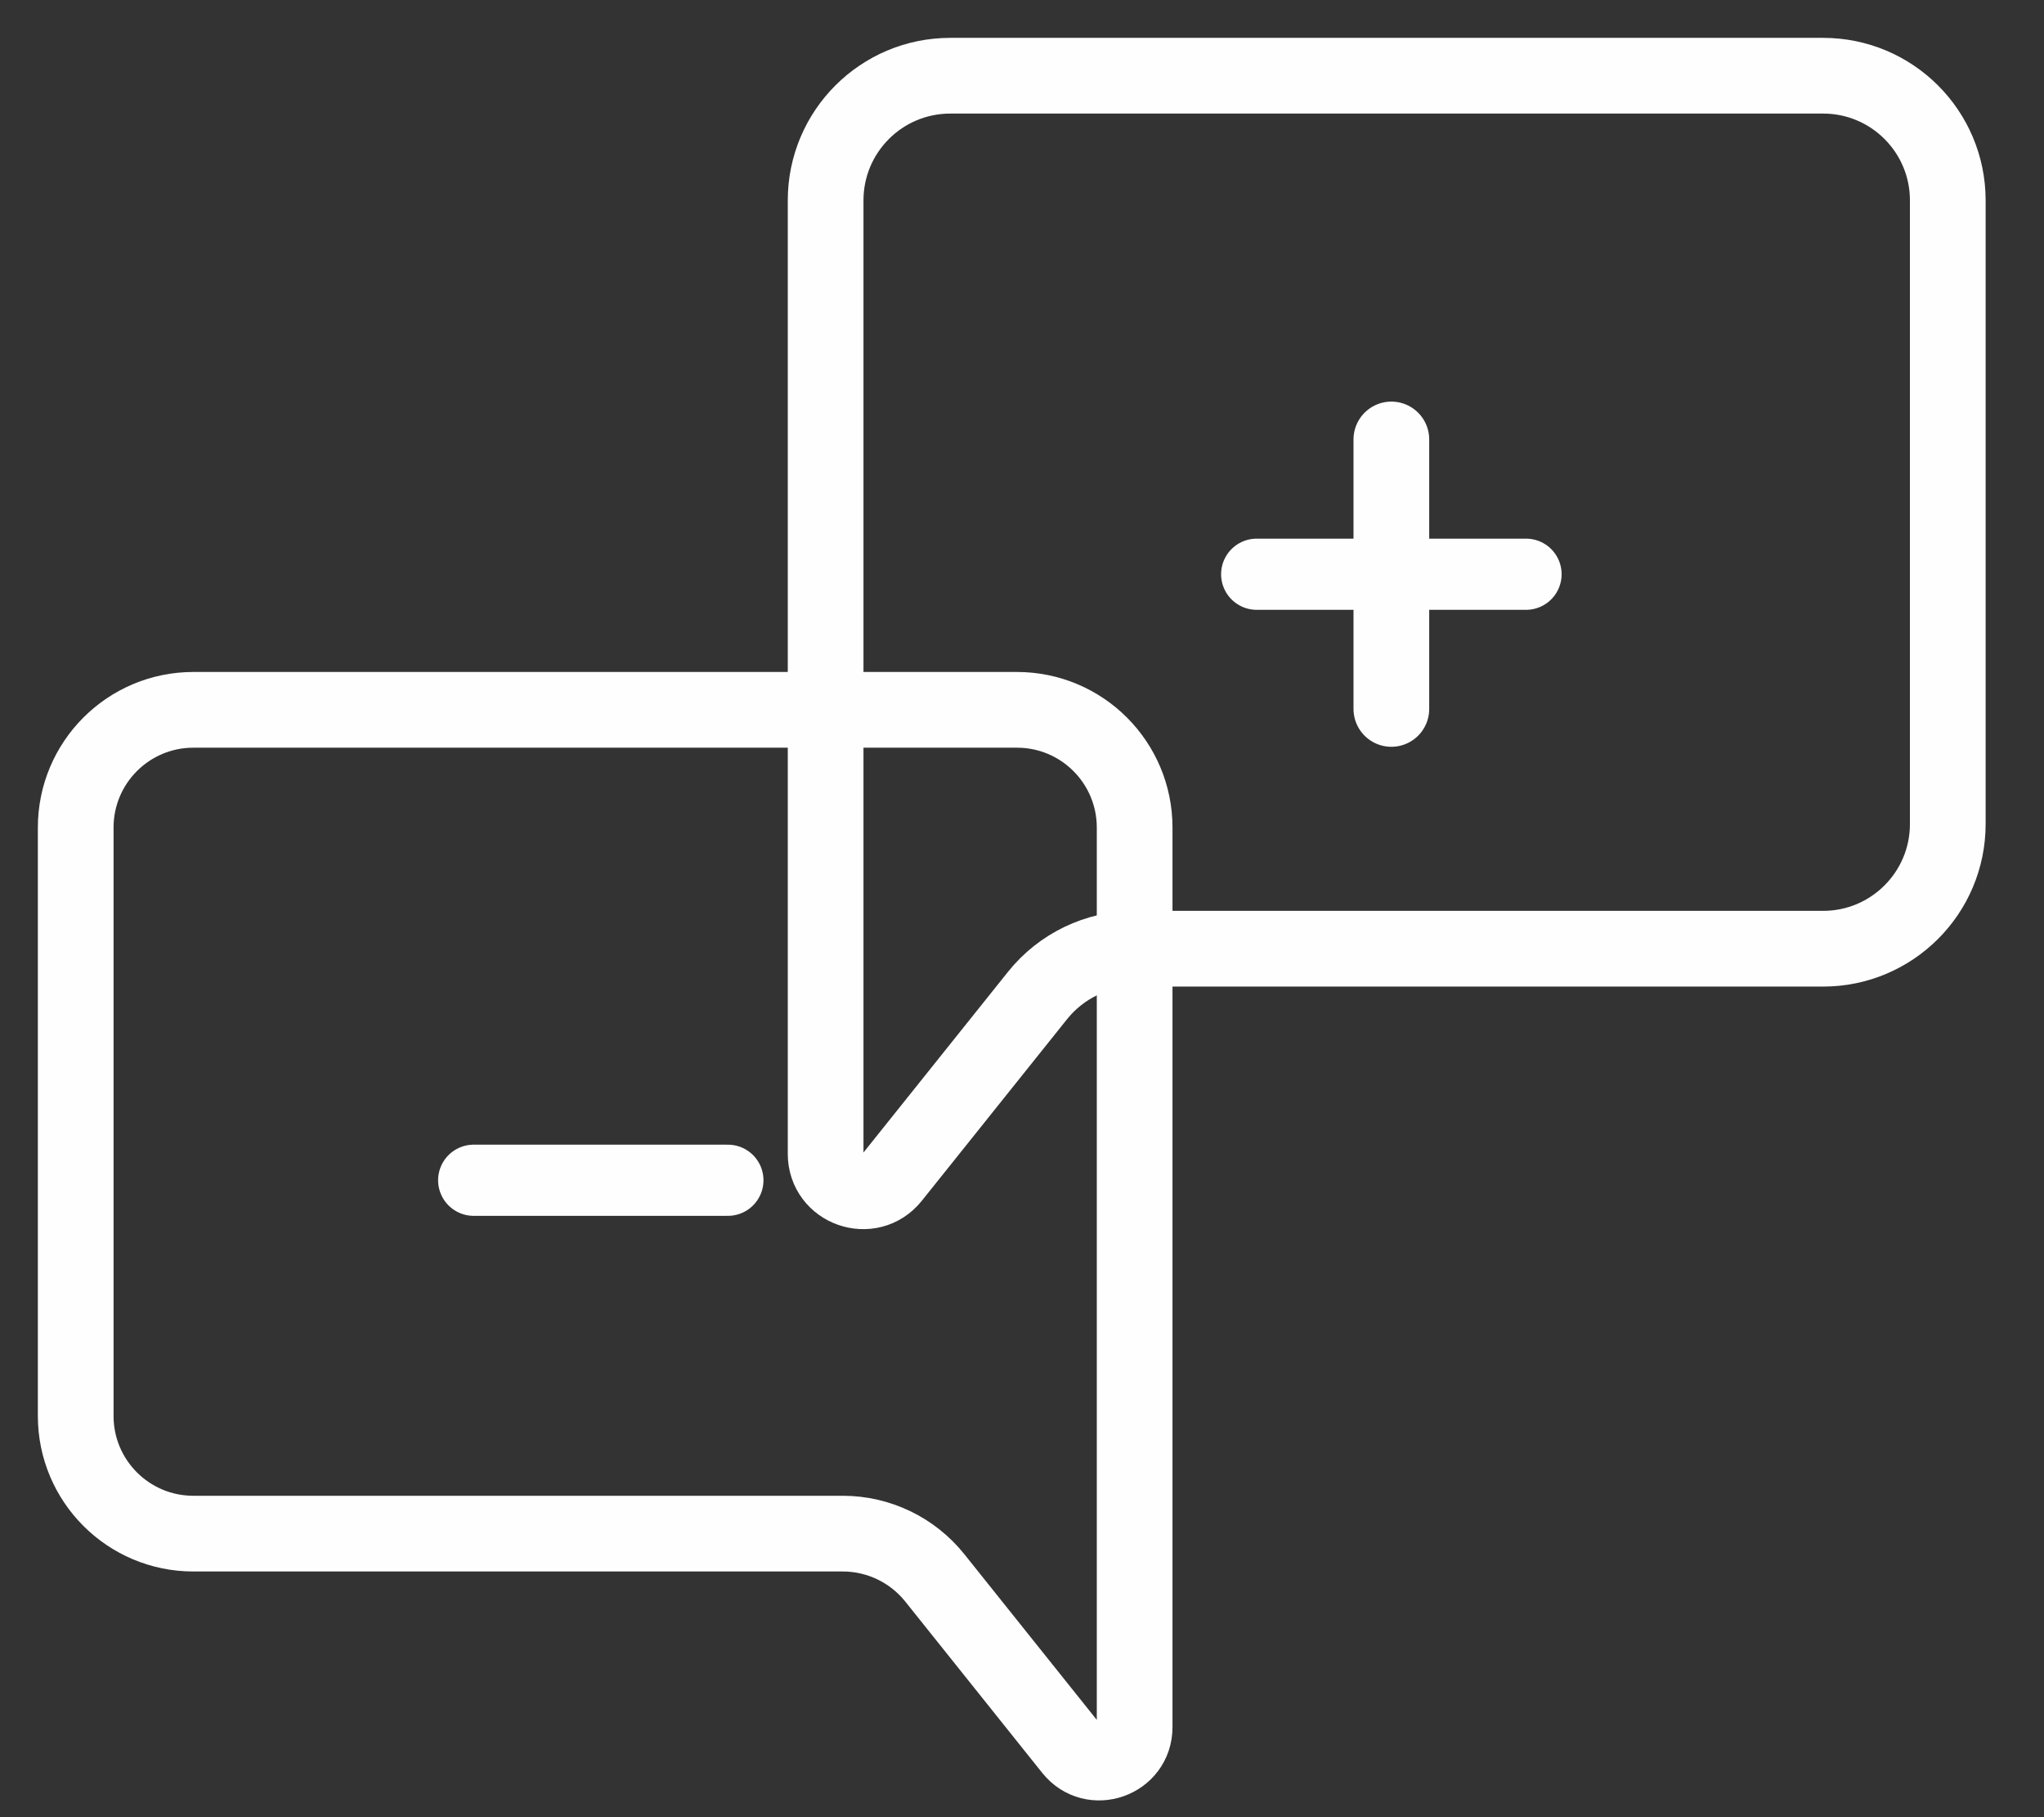 <svg width="27" height="24" viewBox="0 0 27 24" fill="none" xmlns="http://www.w3.org/2000/svg">
<rect x="0" y="0" width="27" height="24" fill="#333333" stroke="none"/>
<path d="M16.6 7.584H20.158" stroke="#FFFEFE" stroke-width="0.94" stroke-linecap="round" stroke-linejoin="round"/>
<path d="M18.379 5.804L18.379 9.363" stroke="#FFFEFE" stroke-linecap="round" stroke-linejoin="round"/>
<path d="M10.906 15.239V2.647C10.906 1.737 11.643 1 12.553 1H24.082C24.992 1 25.729 1.737 25.729 2.647V10.883C25.729 11.792 24.992 12.53 24.082 12.53H14.991C14.491 12.53 14.018 12.757 13.705 13.148L11.786 15.547C11.494 15.912 10.906 15.706 10.906 15.239Z" stroke="#FFFEFE"/>
<path d="M9.615 15.588L6.257 15.588" stroke="#FFFEFE" stroke-width="0.94" stroke-linecap="round" stroke-linejoin="round"/>
<path d="M14.988 22.811L14.988 10.93C14.988 10.071 14.292 9.375 13.434 9.375L2.554 9.375C1.696 9.375 1 10.071 1 10.93L1 18.701C1 19.559 1.696 20.255 2.554 20.255L11.133 20.255C11.605 20.255 12.052 20.47 12.347 20.838L14.158 23.103C14.433 23.447 14.988 23.252 14.988 22.811Z" stroke="#FFFEFE"/>
</svg>
